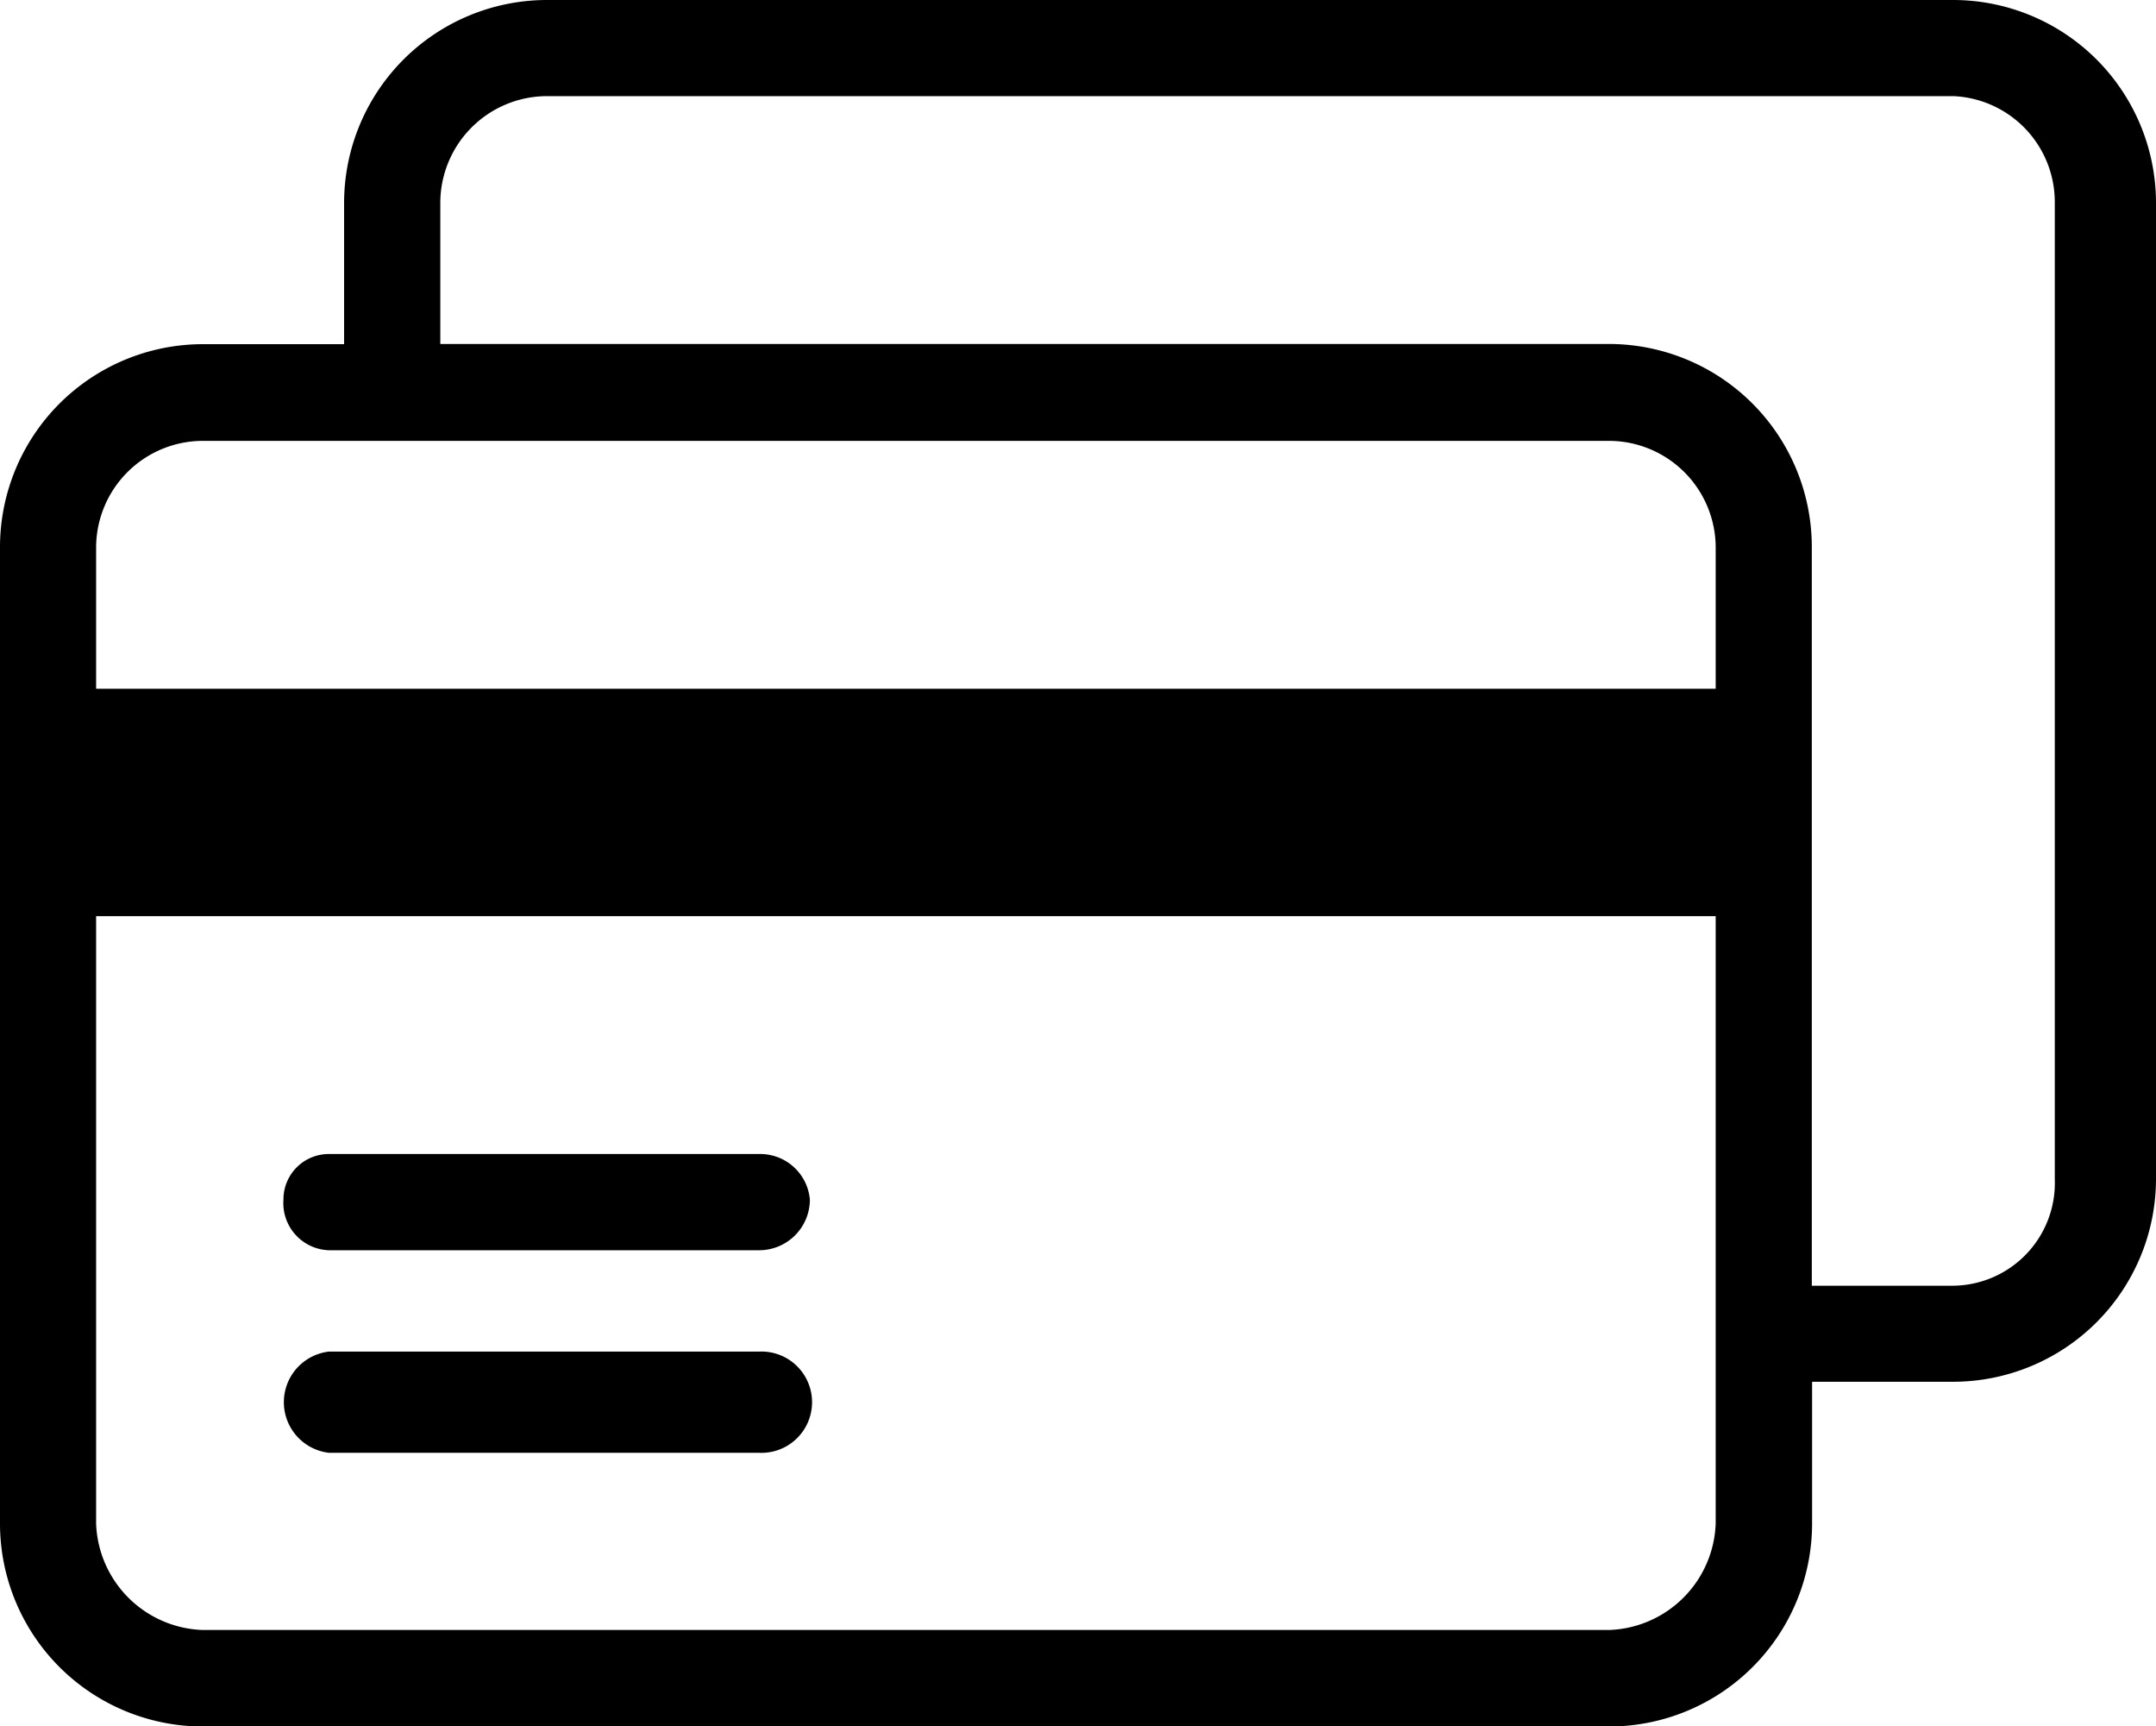<svg id="Grupo_508" data-name="Grupo 508" xmlns="http://www.w3.org/2000/svg" width="22.857" height="18.296" viewBox="0 0 22.857 18.296">
  <path id="Trazado_571" data-name="Trazado 571" d="M56.483,229.019a.5.5,0,0,1-.483-.537.481.481,0,0,1,.483-.483h4.561a.529.529,0,0,1,.537.483.538.538,0,0,1-.537.537Z" transform="translate(-52.995 -215.767)"/>
  <path id="Trazado_572" data-name="Trazado 572" d="M3.648,3.648v-1.5A2.152,2.152,0,0,1,5.795,0H20.711a2.152,2.152,0,0,1,2.146,2.146V12.5a2.152,2.152,0,0,1-2.146,2.146h-1.5v1.5A2.152,2.152,0,0,1,17.062,18.3H2.146A2.152,2.152,0,0,1,0,16.15V5.795A2.152,2.152,0,0,1,2.146,3.648Zm15.56,9.98h1.5A1.089,1.089,0,0,0,21.784,12.5V2.146a1.124,1.124,0,0,0-1.073-1.127H5.795A1.133,1.133,0,0,0,4.668,2.146v1.5H17.062a2.152,2.152,0,0,1,2.146,2.146ZM1.019,7.3H18.189v-1.5a1.133,1.133,0,0,0-1.127-1.127H2.146A1.133,1.133,0,0,0,1.019,5.795ZM18.189,9.711H1.019V16.15a1.171,1.171,0,0,0,1.127,1.127H17.062a1.171,1.171,0,0,0,1.127-1.127Z"/>
  <path id="Trazado_573" data-name="Trazado 573" d="M56.483,268.073a.54.54,0,0,1,0-1.073h4.561a.537.537,0,1,1,0,1.073Z" transform="translate(-52.995 -252.674)"/>
</svg>
